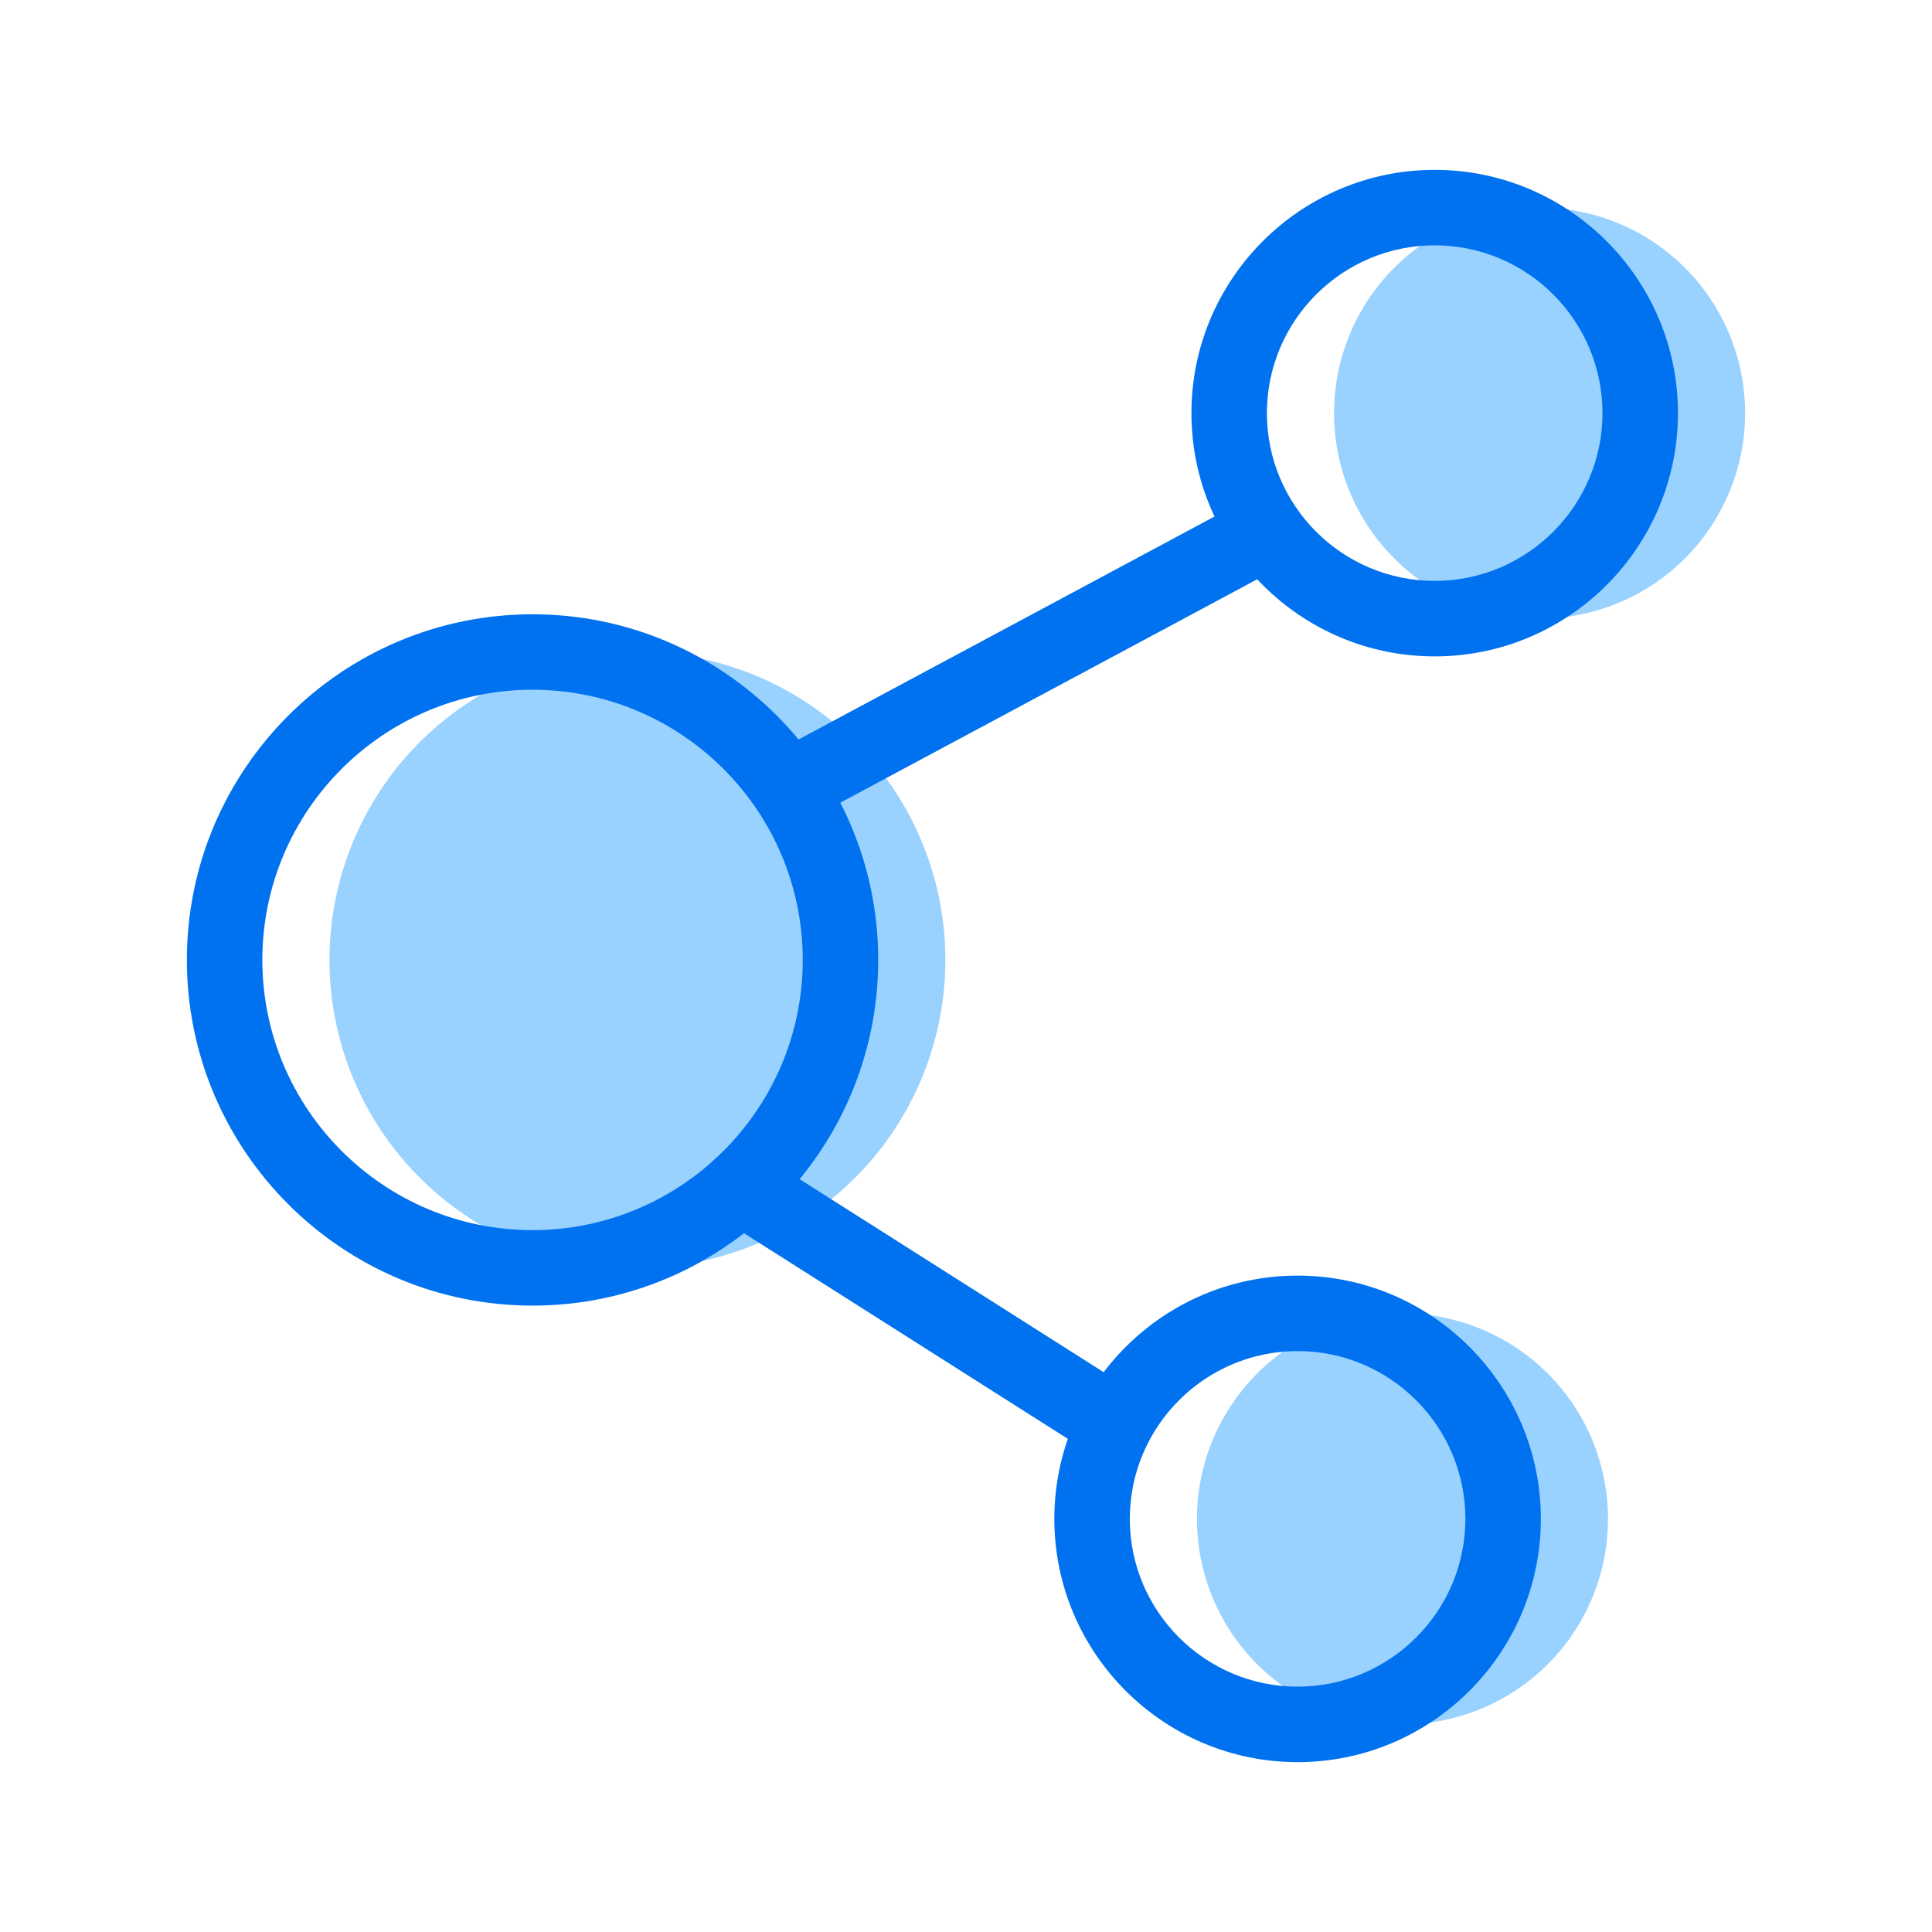 <?xml version="1.0" standalone="no"?><!DOCTYPE svg PUBLIC "-//W3C//DTD SVG 1.1//EN" "http://www.w3.org/Graphics/SVG/1.1/DTD/svg11.dtd"><svg class="icon" width="200px" height="200.00px" viewBox="0 0 1024 1024" version="1.1" xmlns="http://www.w3.org/2000/svg"><path d="M337.86 508.78m-163.21 0a163.21 163.21 0 1 0 326.42 0 163.21 163.21 0 1 0-326.42 0Z" fill="#99D1FF" /><path d="M816.01 218.96m-108.93 0a108.93 108.93 0 1 0 217.86 0 108.93 108.93 0 1 0-217.86 0Z" fill="#99D1FF" /><path d="M743.34 805.04m-108.93 0a108.93 108.93 0 1 0 217.86 0 108.93 108.93 0 1 0-217.86 0Z" fill="#99D1FF" /><path d="M282.26 692c-101.02 0-183.21-82.19-183.21-183.21s82.19-183.21 183.21-183.21 183.21 82.19 183.21 183.21S383.29 692 282.26 692z m0-326.43c-78.97 0-143.21 64.24-143.21 143.21S203.3 652 282.26 652s143.21-64.25 143.21-143.21-64.24-143.22-143.21-143.22zM760.42 347.9c-71.09 0-128.93-57.84-128.93-128.93S689.33 90.03 760.42 90.03s128.93 57.84 128.93 128.93S831.52 347.9 760.42 347.9z m0-217.87c-49.04 0-88.93 39.9-88.93 88.93s39.9 88.93 88.93 88.93 88.93-39.9 88.93-88.93-39.89-88.93-88.93-88.93zM687.75 933.97c-71.09 0-128.93-57.84-128.93-128.93S616.66 676.1 687.75 676.1s128.93 57.84 128.93 128.93-57.84 128.94-128.93 128.94z m0-217.87c-49.04 0-88.93 39.9-88.93 88.93s39.9 88.93 88.93 88.93 88.93-39.9 88.93-88.93-39.89-88.93-88.93-88.93z" fill="#0072F0" /><path d="M428.31 431.93c-7.14 0-14.04-3.83-17.65-10.56-5.22-9.74-1.55-21.86 8.18-27.08l229.14-122.8c9.74-5.22 21.86-1.56 27.08 8.18 5.22 9.74 1.56 21.86-8.18 27.08l-229.14 122.8a19.939 19.939 0 0 1-9.43 2.38zM589.9 774.12c-3.67 0-7.38-1.01-10.7-3.12L382.01 645.81c-9.32-5.92-12.08-18.28-6.16-27.6 5.92-9.33 18.28-12.09 27.6-6.16l197.19 125.19c9.32 5.92 12.08 18.28 6.16 27.6-3.81 6-10.29 9.28-16.9 9.28z" fill="#0072F0" /></svg>